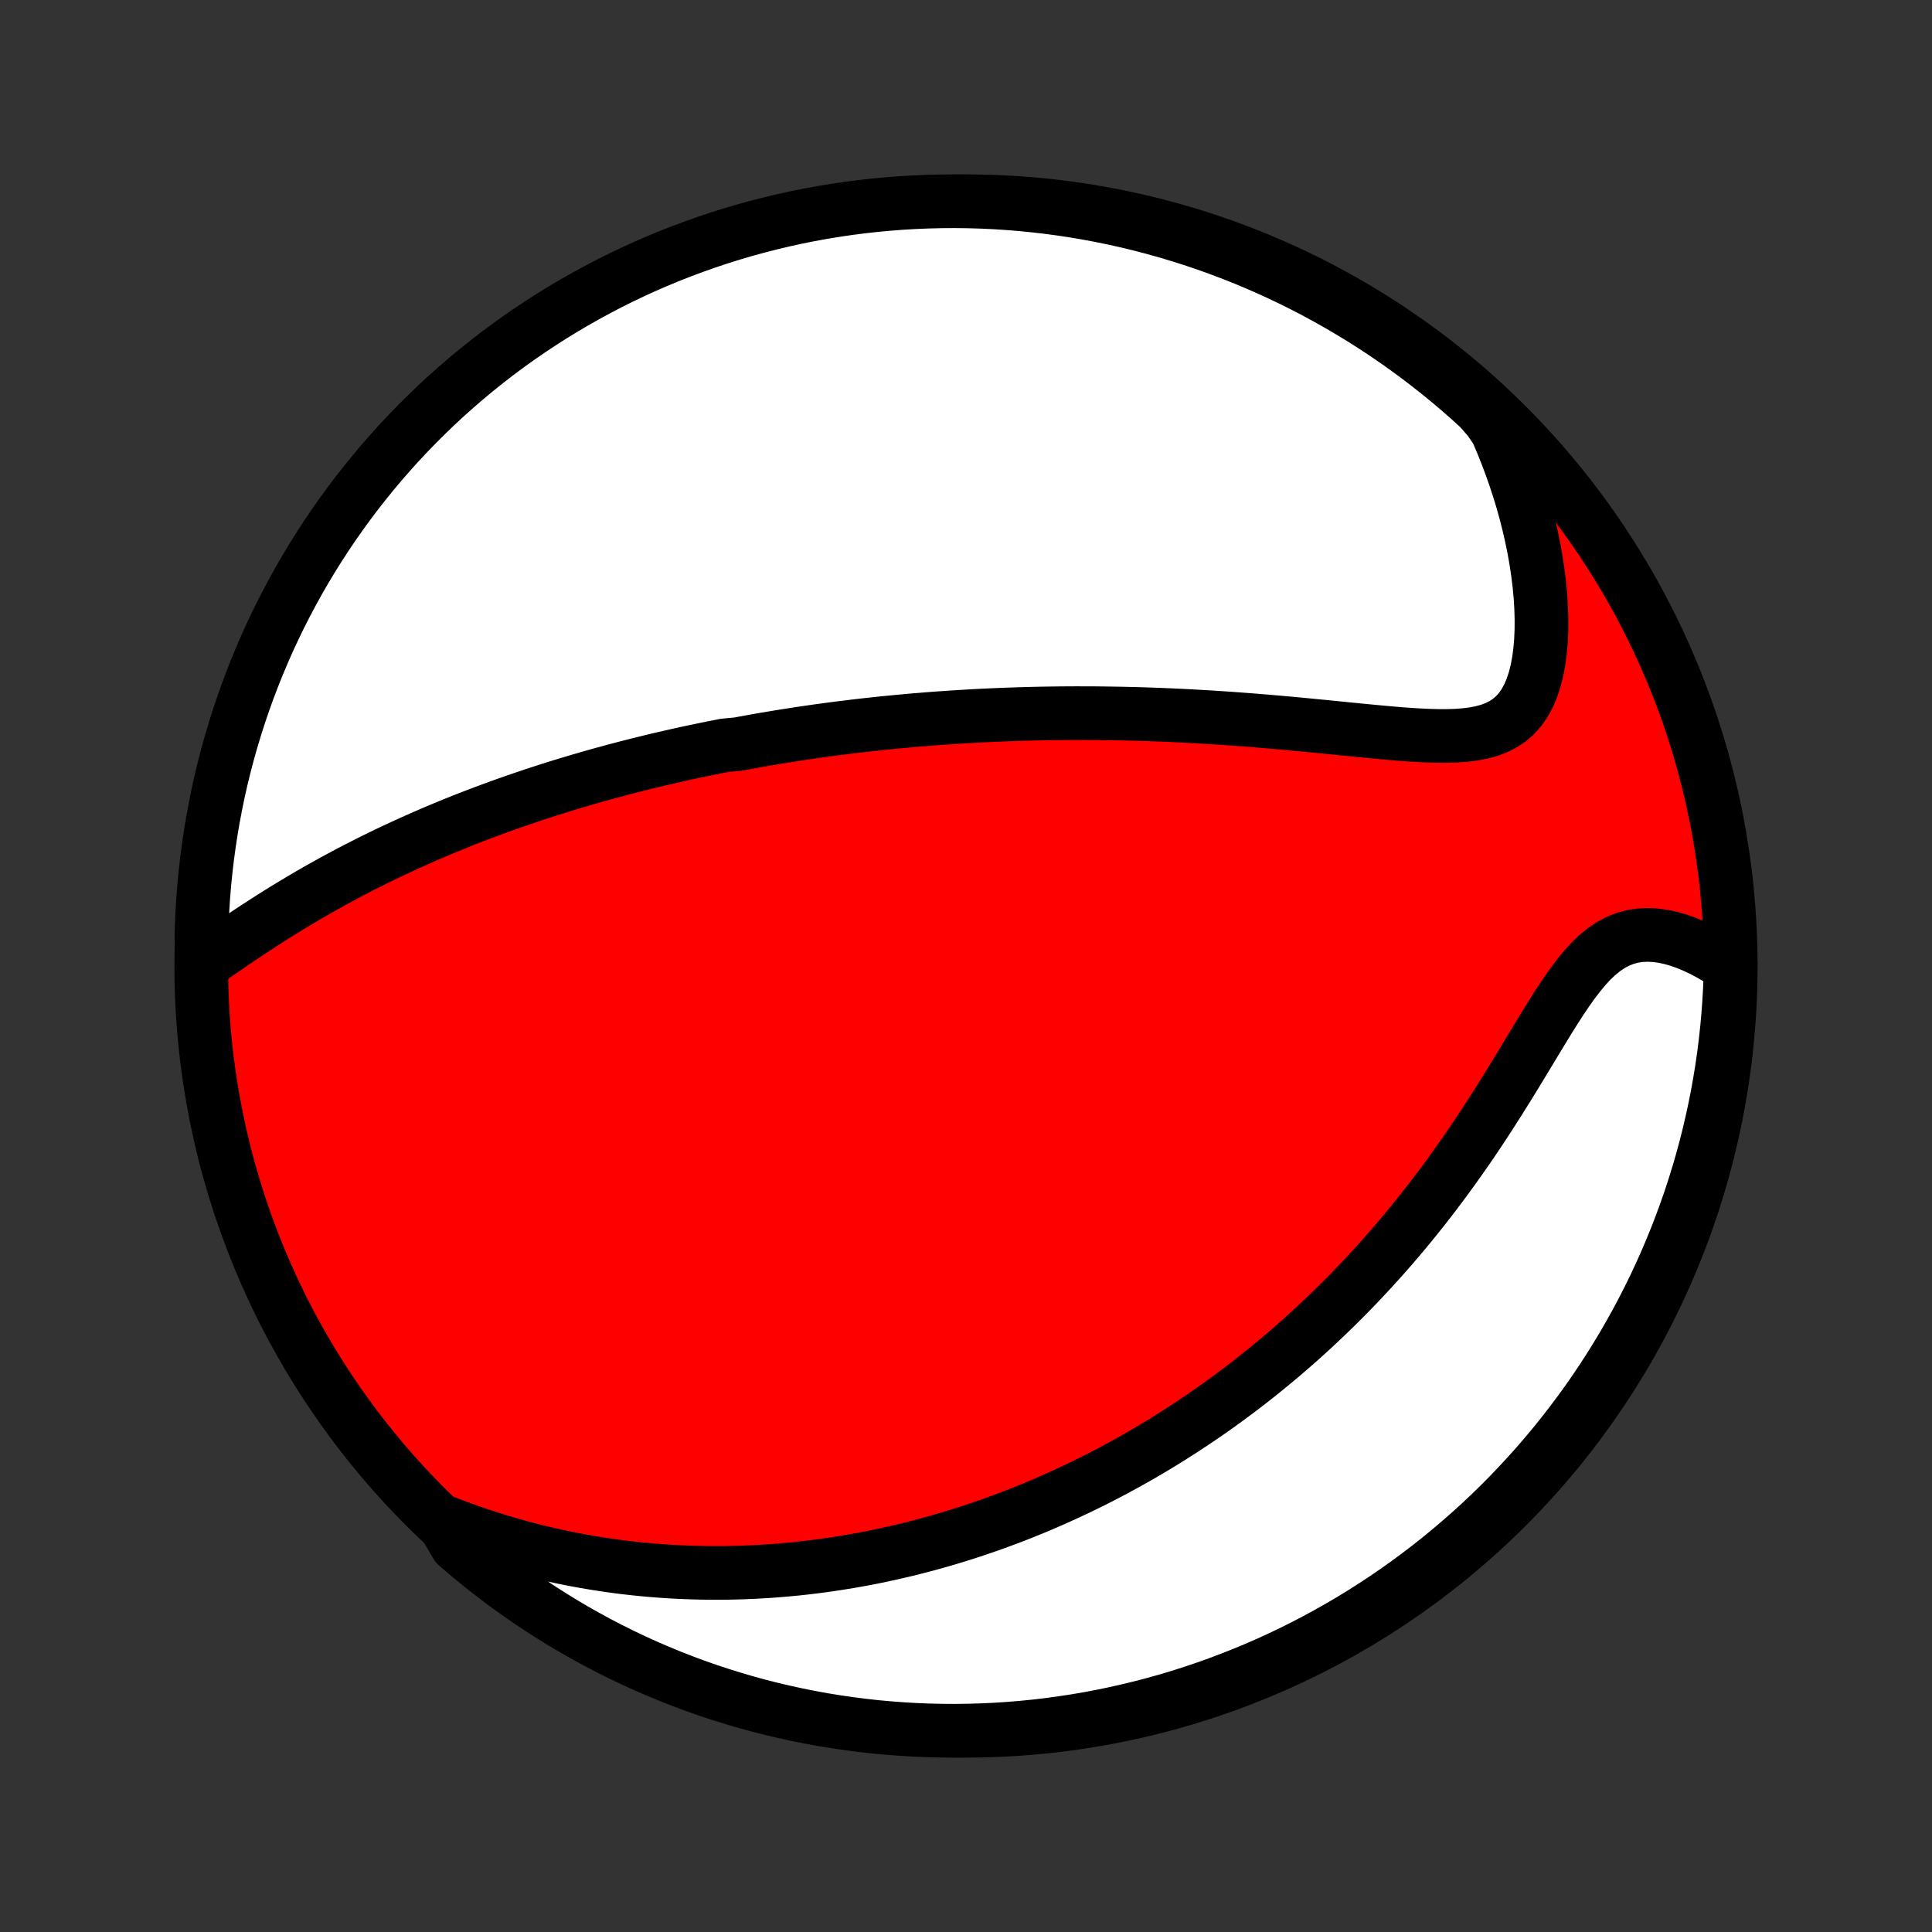 <?xml version="1.0" encoding="utf-8" standalone="no"?>
<!DOCTYPE svg PUBLIC "-//W3C//DTD SVG 1.1//EN"
  "http://www.w3.org/Graphics/SVG/1.1/DTD/svg11.dtd">
<!-- Created with matplotlib (http://matplotlib.org/) -->
<svg height="72pt" version="1.1" viewBox="0 0 72 72" width="72pt" xmlns="http://www.w3.org/2000/svg" xmlns:xlink="http://www.w3.org/1999/xlink">
 <rect x="0" y="0" width="72" height="72" fill="#333333" stroke="none"/>
 <defs>
  <style type="text/css">
*{stroke-linecap:butt;stroke-linejoin:round;}
  </style>
 </defs>
 <g id="figure_1">
  <g id="patch_1">
   <path d="
M0 72
L72 72
L72 0
L0 0
z
" style="fill:none;"/>
  </g>
  <g id="axes_1">
   <g id="PatchCollection_1">
    <defs>
     <path d="
M36 -7.5
C43.558 -7.5 50.808 -10.503 56.153 -15.848
C61.497 -21.192 64.5 -28.442 64.5 -36
C64.5 -43.558 61.497 -50.808 56.153 -56.153
C50.808 -61.497 43.558 -64.5 36 -64.5
C28.442 -64.5 21.192 -61.497 15.848 -56.153
C10.503 -50.808 7.5 -43.558 7.5 -36
C7.5 -28.442 10.503 -21.192 15.848 -15.848
C21.192 -10.503 28.442 -7.5 36 -7.5
z
" id="C0_0_a811fe30f3"/>
     <path d="
M7.546 -36.072
L7.82 -36.262
L8.098 -36.455
L8.378 -36.648
L8.66 -36.841
L8.943 -37.033
L9.229 -37.225
L9.516 -37.414
L9.805 -37.602
L10.094 -37.787
L10.384 -37.97
L10.675 -38.15
L10.967 -38.327
L11.259 -38.501
L11.55 -38.672
L11.842 -38.84
L12.134 -39.004
L12.426 -39.166
L12.717 -39.323
L13.007 -39.478
L13.297 -39.629
L13.586 -39.777
L13.874 -39.922
L14.162 -40.063
L14.448 -40.202
L14.734 -40.337
L15.018 -40.469
L15.302 -40.598
L15.584 -40.724
L15.864 -40.848
L16.144 -40.968
L16.423 -41.086
L16.7 -41.201
L16.976 -41.314
L17.25 -41.424
L17.524 -41.531
L17.796 -41.636
L18.067 -41.739
L18.337 -41.839
L18.605 -41.937
L18.872 -42.033
L19.138 -42.126
L19.403 -42.218
L19.667 -42.307
L19.93 -42.395
L20.191 -42.481
L20.452 -42.565
L20.711 -42.647
L20.97 -42.727
L21.227 -42.805
L21.484 -42.882
L21.74 -42.957
L21.995 -43.031
L22.249 -43.103
L22.503 -43.173
L22.756 -43.242
L23.008 -43.31
L23.26 -43.376
L23.512 -43.441
L23.762 -43.505
L24.013 -43.567
L24.263 -43.628
L24.512 -43.688
L24.762 -43.746
L25.011 -43.803
L25.26 -43.86
L25.509 -43.915
L25.758 -43.969
L26.007 -44.021
L26.256 -44.073
L26.505 -44.124
L26.754 -44.173
L27.004 -44.222
L27.504 -44.27
L27.754 -44.316
L28.005 -44.362
L28.257 -44.407
L28.509 -44.451
L28.762 -44.493
L29.015 -44.535
L29.27 -44.576
L29.525 -44.616
L29.781 -44.656
L30.038 -44.694
L30.296 -44.731
L30.555 -44.768
L30.815 -44.803
L31.076 -44.838
L31.339 -44.872
L31.603 -44.904
L31.869 -44.937
L32.136 -44.968
L32.404 -44.998
L32.674 -45.027
L32.946 -45.056
L33.22 -45.083
L33.495 -45.109
L33.772 -45.135
L34.051 -45.16
L34.333 -45.183
L34.616 -45.206
L34.901 -45.228
L35.189 -45.248
L35.479 -45.268
L35.771 -45.286
L36.066 -45.304
L36.363 -45.321
L36.662 -45.336
L36.965 -45.35
L37.269 -45.363
L37.577 -45.375
L37.887 -45.385
L38.2 -45.395
L38.517 -45.403
L38.836 -45.41
L39.157 -45.415
L39.483 -45.419
L39.811 -45.422
L40.142 -45.423
L40.476 -45.422
L40.813 -45.421
L41.154 -45.417
L41.498 -45.412
L41.844 -45.406
L42.194 -45.398
L42.548 -45.388
L42.904 -45.376
L43.264 -45.363
L43.626 -45.348
L43.992 -45.331
L44.36 -45.312
L44.731 -45.291
L45.106 -45.269
L45.483 -45.245
L45.862 -45.219
L46.244 -45.191
L46.628 -45.162
L47.014 -45.131
L47.402 -45.098
L47.792 -45.064
L48.183 -45.028
L48.575 -44.991
L48.968 -44.953
L49.362 -44.915
L49.755 -44.876
L50.148 -44.836
L50.54 -44.797
L50.931 -44.759
L51.32 -44.722
L51.706 -44.687
L52.088 -44.654
L52.466 -44.626
L52.839 -44.602
L53.206 -44.584
L53.566 -44.574
L53.917 -44.573
L54.258 -44.583
L54.587 -44.607
L54.904 -44.646
L55.206 -44.703
L55.493 -44.78
L55.762 -44.881
L56.012 -45.006
L56.242 -45.158
L56.452 -45.339
L56.641 -45.548
L56.808 -45.785
L56.955 -46.05
L57.081 -46.342
L57.187 -46.658
L57.274 -46.996
L57.343 -47.354
L57.393 -47.73
L57.427 -48.121
L57.444 -48.525
L57.446 -48.939
L57.433 -49.363
L57.406 -49.794
L57.365 -50.231
L57.31 -50.672
L57.243 -51.116
L57.164 -51.562
L57.073 -52.008
L56.97 -52.455
L56.857 -52.901
L56.733 -53.346
L56.598 -53.788
L56.453 -54.228
L56.299 -54.664
L56.135 -55.097
L55.963 -55.526
L55.781 -55.951
L55.495 -56.37
L55.129 -56.789
L54.758 -57.126
L54.38 -57.457
L53.997 -57.781
L53.609 -58.099
L53.215 -58.409
L52.816 -58.713
L52.412 -59.01
L52.003 -59.3
L51.589 -59.583
L51.17 -59.859
L50.747 -60.127
L50.319 -60.388
L49.886 -60.642
L49.45 -60.888
L49.01 -61.127
L48.565 -61.358
L48.117 -61.581
L47.664 -61.796
L47.209 -62.004
L46.75 -62.203
L46.288 -62.395
L45.822 -62.578
L45.354 -62.754
L44.883 -62.921
L44.408 -63.081
L43.932 -63.231
L43.453 -63.374
L42.972 -63.508
L42.489 -63.634
L42.003 -63.752
L41.516 -63.861
L41.027 -63.961
L40.537 -64.053
L40.045 -64.137
L39.552 -64.212
L39.058 -64.278
L38.563 -64.335
L38.067 -64.385
L37.571 -64.425
L37.074 -64.457
L36.577 -64.48
L36.08 -64.494
L35.582 -64.5
L35.085 -64.497
L34.588 -64.485
L34.091 -64.465
L33.595 -64.436
L33.1 -64.398
L32.606 -64.352
L32.112 -64.297
L31.62 -64.234
L31.129 -64.161
L30.64 -64.081
L30.152 -63.991
L29.666 -63.894
L29.182 -63.787
L28.7 -63.672
L28.221 -63.549
L27.743 -63.418
L27.269 -63.278
L26.797 -63.13
L26.327 -62.973
L25.861 -62.808
L25.397 -62.635
L24.937 -62.454
L24.481 -62.265
L24.027 -62.068
L23.578 -61.863
L23.132 -61.65
L22.69 -61.43
L22.253 -61.201
L21.819 -60.965
L21.39 -60.721
L20.965 -60.47
L20.544 -60.211
L20.129 -59.945
L19.718 -59.672
L19.312 -59.391
L18.912 -59.104
L18.516 -58.809
L18.126 -58.507
L17.741 -58.199
L17.362 -57.883
L16.989 -57.561
L16.621 -57.233
L16.259 -56.898
L15.904 -56.556
L15.554 -56.209
L15.211 -55.855
L14.874 -55.495
L14.543 -55.129
L14.219 -54.758
L13.901 -54.38
L13.591 -53.997
L13.287 -53.609
L12.99 -53.215
L12.7 -52.816
L12.417 -52.412
L12.141 -52.003
L11.873 -51.589
L11.612 -51.17
L11.358 -50.747
L11.112 -50.319
L10.873 -49.886
L10.643 -49.45
L10.419 -49.01
L10.204 -48.565
L9.996 -48.117
L9.797 -47.664
L9.605 -47.209
L9.422 -46.75
L9.246 -46.288
L9.079 -45.822
L8.92 -45.354
L8.769 -44.883
L8.626 -44.408
L8.492 -43.932
L8.366 -43.453
L8.248 -42.972
L8.139 -42.489
L8.039 -42.003
L7.947 -41.516
L7.863 -41.027
L7.789 -40.537
L7.722 -40.045
L7.665 -39.552
L7.615 -39.058
L7.575 -38.563
L7.543 -38.067
L7.52 -37.571
L7.506 -37.074
z
" id="C0_1_92c1180959"/>
     <path d="
M16.495 -15.307
L16.916 -15.144
L17.335 -14.99
L17.751 -14.844
L18.165 -14.707
L18.575 -14.578
L18.983 -14.457
L19.387 -14.344
L19.789 -14.238
L20.187 -14.14
L20.582 -14.049
L20.973 -13.964
L21.36 -13.886
L21.745 -13.815
L22.125 -13.75
L22.502 -13.691
L22.876 -13.637
L23.245 -13.589
L23.612 -13.547
L23.974 -13.51
L24.334 -13.478
L24.689 -13.451
L25.042 -13.428
L25.39 -13.411
L25.736 -13.397
L26.078 -13.388
L26.417 -13.383
L26.753 -13.382
L27.085 -13.384
L27.415 -13.391
L27.741 -13.401
L28.065 -13.415
L28.386 -13.432
L28.703 -13.452
L29.018 -13.476
L29.331 -13.503
L29.641 -13.532
L29.948 -13.565
L30.253 -13.601
L30.555 -13.639
L30.856 -13.681
L31.154 -13.725
L31.449 -13.772
L31.743 -13.821
L32.035 -13.873
L32.325 -13.927
L32.612 -13.984
L32.898 -14.044
L33.183 -14.106
L33.465 -14.17
L33.746 -14.236
L34.026 -14.305
L34.304 -14.377
L34.581 -14.45
L34.856 -14.526
L35.13 -14.604
L35.403 -14.685
L35.675 -14.768
L35.946 -14.853
L36.215 -14.94
L36.484 -15.03
L36.752 -15.122
L37.019 -15.216
L37.285 -15.313
L37.551 -15.412
L37.816 -15.513
L38.08 -15.617
L38.344 -15.723
L38.608 -15.831
L38.87 -15.942
L39.133 -16.056
L39.395 -16.172
L39.657 -16.291
L39.919 -16.412
L40.181 -16.535
L40.442 -16.662
L40.703 -16.791
L40.965 -16.923
L41.226 -17.058
L41.488 -17.196
L41.749 -17.337
L42.011 -17.48
L42.273 -17.627
L42.535 -17.777
L42.797 -17.93
L43.06 -18.087
L43.323 -18.246
L43.586 -18.409
L43.85 -18.576
L44.114 -18.746
L44.378 -18.92
L44.643 -19.097
L44.909 -19.278
L45.175 -19.463
L45.441 -19.652
L45.708 -19.846
L45.975 -20.043
L46.243 -20.244
L46.511 -20.45
L46.78 -20.66
L47.05 -20.875
L47.32 -21.095
L47.59 -21.319
L47.861 -21.548
L48.132 -21.782
L48.404 -22.02
L48.676 -22.265
L48.948 -22.514
L49.22 -22.768
L49.493 -23.028
L49.766 -23.293
L50.039 -23.564
L50.312 -23.84
L50.584 -24.122
L50.857 -24.41
L51.129 -24.704
L51.401 -25.003
L51.672 -25.308
L51.943 -25.619
L52.213 -25.936
L52.482 -26.259
L52.75 -26.588
L53.017 -26.922
L53.283 -27.262
L53.547 -27.607
L53.809 -27.958
L54.07 -28.315
L54.329 -28.676
L54.586 -29.042
L54.841 -29.412
L55.093 -29.787
L55.343 -30.165
L55.59 -30.547
L55.835 -30.931
L56.077 -31.317
L56.317 -31.704
L56.554 -32.091
L56.788 -32.478
L57.02 -32.862
L57.25 -33.243
L57.478 -33.619
L57.704 -33.989
L57.929 -34.349
L58.155 -34.699
L58.38 -35.035
L58.607 -35.356
L58.836 -35.657
L59.068 -35.937
L59.303 -36.193
L59.544 -36.421
L59.791 -36.62
L60.043 -36.789
L60.303 -36.926
L60.568 -37.03
L60.84 -37.104
L61.117 -37.146
L61.4 -37.16
L61.685 -37.146
L61.974 -37.107
L62.265 -37.045
L62.556 -36.962
L62.847 -36.859
L63.138 -36.739
L63.426 -36.604
L63.711 -36.453
L63.993 -36.29
L64.497 -36.115
L64.486 -35.618
L64.467 -35.121
L64.438 -34.624
L64.401 -34.127
L64.356 -33.631
L64.301 -33.136
L64.239 -32.641
L64.167 -32.148
L64.087 -31.656
L63.998 -31.165
L63.901 -30.675
L63.795 -30.188
L63.681 -29.701
L63.559 -29.217
L63.428 -28.735
L63.288 -28.255
L63.141 -27.778
L62.985 -27.303
L62.821 -26.831
L62.648 -26.361
L62.468 -25.894
L62.279 -25.431
L62.083 -24.971
L61.878 -24.514
L61.666 -24.06
L61.446 -23.61
L61.218 -23.164
L60.983 -22.722
L60.739 -22.284
L60.489 -21.85
L60.23 -21.421
L59.965 -20.995
L59.692 -20.575
L59.412 -20.159
L59.125 -19.748
L58.83 -19.342
L58.529 -18.941
L58.221 -18.545
L57.906 -18.154
L57.585 -17.769
L57.257 -17.39
L56.922 -17.016
L56.581 -16.648
L56.234 -16.285
L55.881 -15.929
L55.521 -15.579
L55.156 -15.235
L54.785 -14.898
L54.408 -14.567
L54.025 -14.242
L53.637 -13.924
L53.244 -13.613
L52.845 -13.309
L52.441 -13.011
L52.033 -12.721
L51.619 -12.437
L51.2 -12.161
L50.778 -11.892
L50.35 -11.63
L49.918 -11.376
L49.482 -11.13
L49.041 -10.89
L48.597 -10.659
L48.149 -10.435
L47.697 -10.219
L47.242 -10.011
L46.783 -9.811
L46.321 -9.619
L45.856 -9.435
L45.388 -9.258
L44.917 -9.091
L44.443 -8.931
L43.967 -8.779
L43.488 -8.636
L43.007 -8.501
L42.524 -8.375
L42.038 -8.257
L41.551 -8.147
L41.063 -8.046
L40.572 -7.953
L40.081 -7.869
L39.588 -7.794
L39.094 -7.727
L38.599 -7.668
L38.103 -7.619
L37.607 -7.578
L37.11 -7.545
L36.613 -7.522
L36.115 -7.507
L35.618 -7.5
L35.121 -7.503
L34.624 -7.514
L34.127 -7.533
L33.631 -7.562
L33.136 -7.599
L32.641 -7.644
L32.148 -7.699
L31.656 -7.762
L31.165 -7.833
L30.675 -7.913
L30.188 -8.002
L29.701 -8.099
L29.217 -8.205
L28.735 -8.319
L28.255 -8.441
L27.778 -8.572
L27.303 -8.712
L26.831 -8.859
L26.361 -9.015
L25.894 -9.179
L25.431 -9.352
L24.971 -9.532
L24.514 -9.721
L24.06 -9.917
L23.61 -10.122
L23.164 -10.334
L22.722 -10.554
L22.284 -10.782
L21.85 -11.018
L21.421 -11.261
L20.995 -11.511
L20.575 -11.77
L20.159 -12.035
L19.748 -12.308
L19.342 -12.588
L18.941 -12.875
L18.545 -13.17
L18.154 -13.471
L17.769 -13.779
L17.39 -14.094
L17.016 -14.415
z
" id="C0_2_68b45c9066"/>
    </defs>
    <g clip-path="url(#p1bffca34e9)">
     <use style="fill:#ff0000;stroke:#000000;stroke-width:2.0;" x="0.0" xlink:href="#C0_0_a811fe30f3" y="72.0"/>
    </g>
    <g clip-path="url(#p1bffca34e9)">
     <use style="fill:#ffffff;stroke:#000000;stroke-width:2.0;" x="0.0" xlink:href="#C0_1_92c1180959" y="72.0"/>
    </g>
    <g clip-path="url(#p1bffca34e9)">
     <use style="fill:#ffffff;stroke:#000000;stroke-width:2.0;" x="0.0" xlink:href="#C0_2_68b45c9066" y="72.0"/>
    </g>
   </g>
  </g>
 </g>
 <defs>
  <clipPath id="p1bffca34e9">
   <rect height="72.0" width="72.0" x="0.0" y="0.0"/>
  </clipPath>
 </defs>
</svg>
